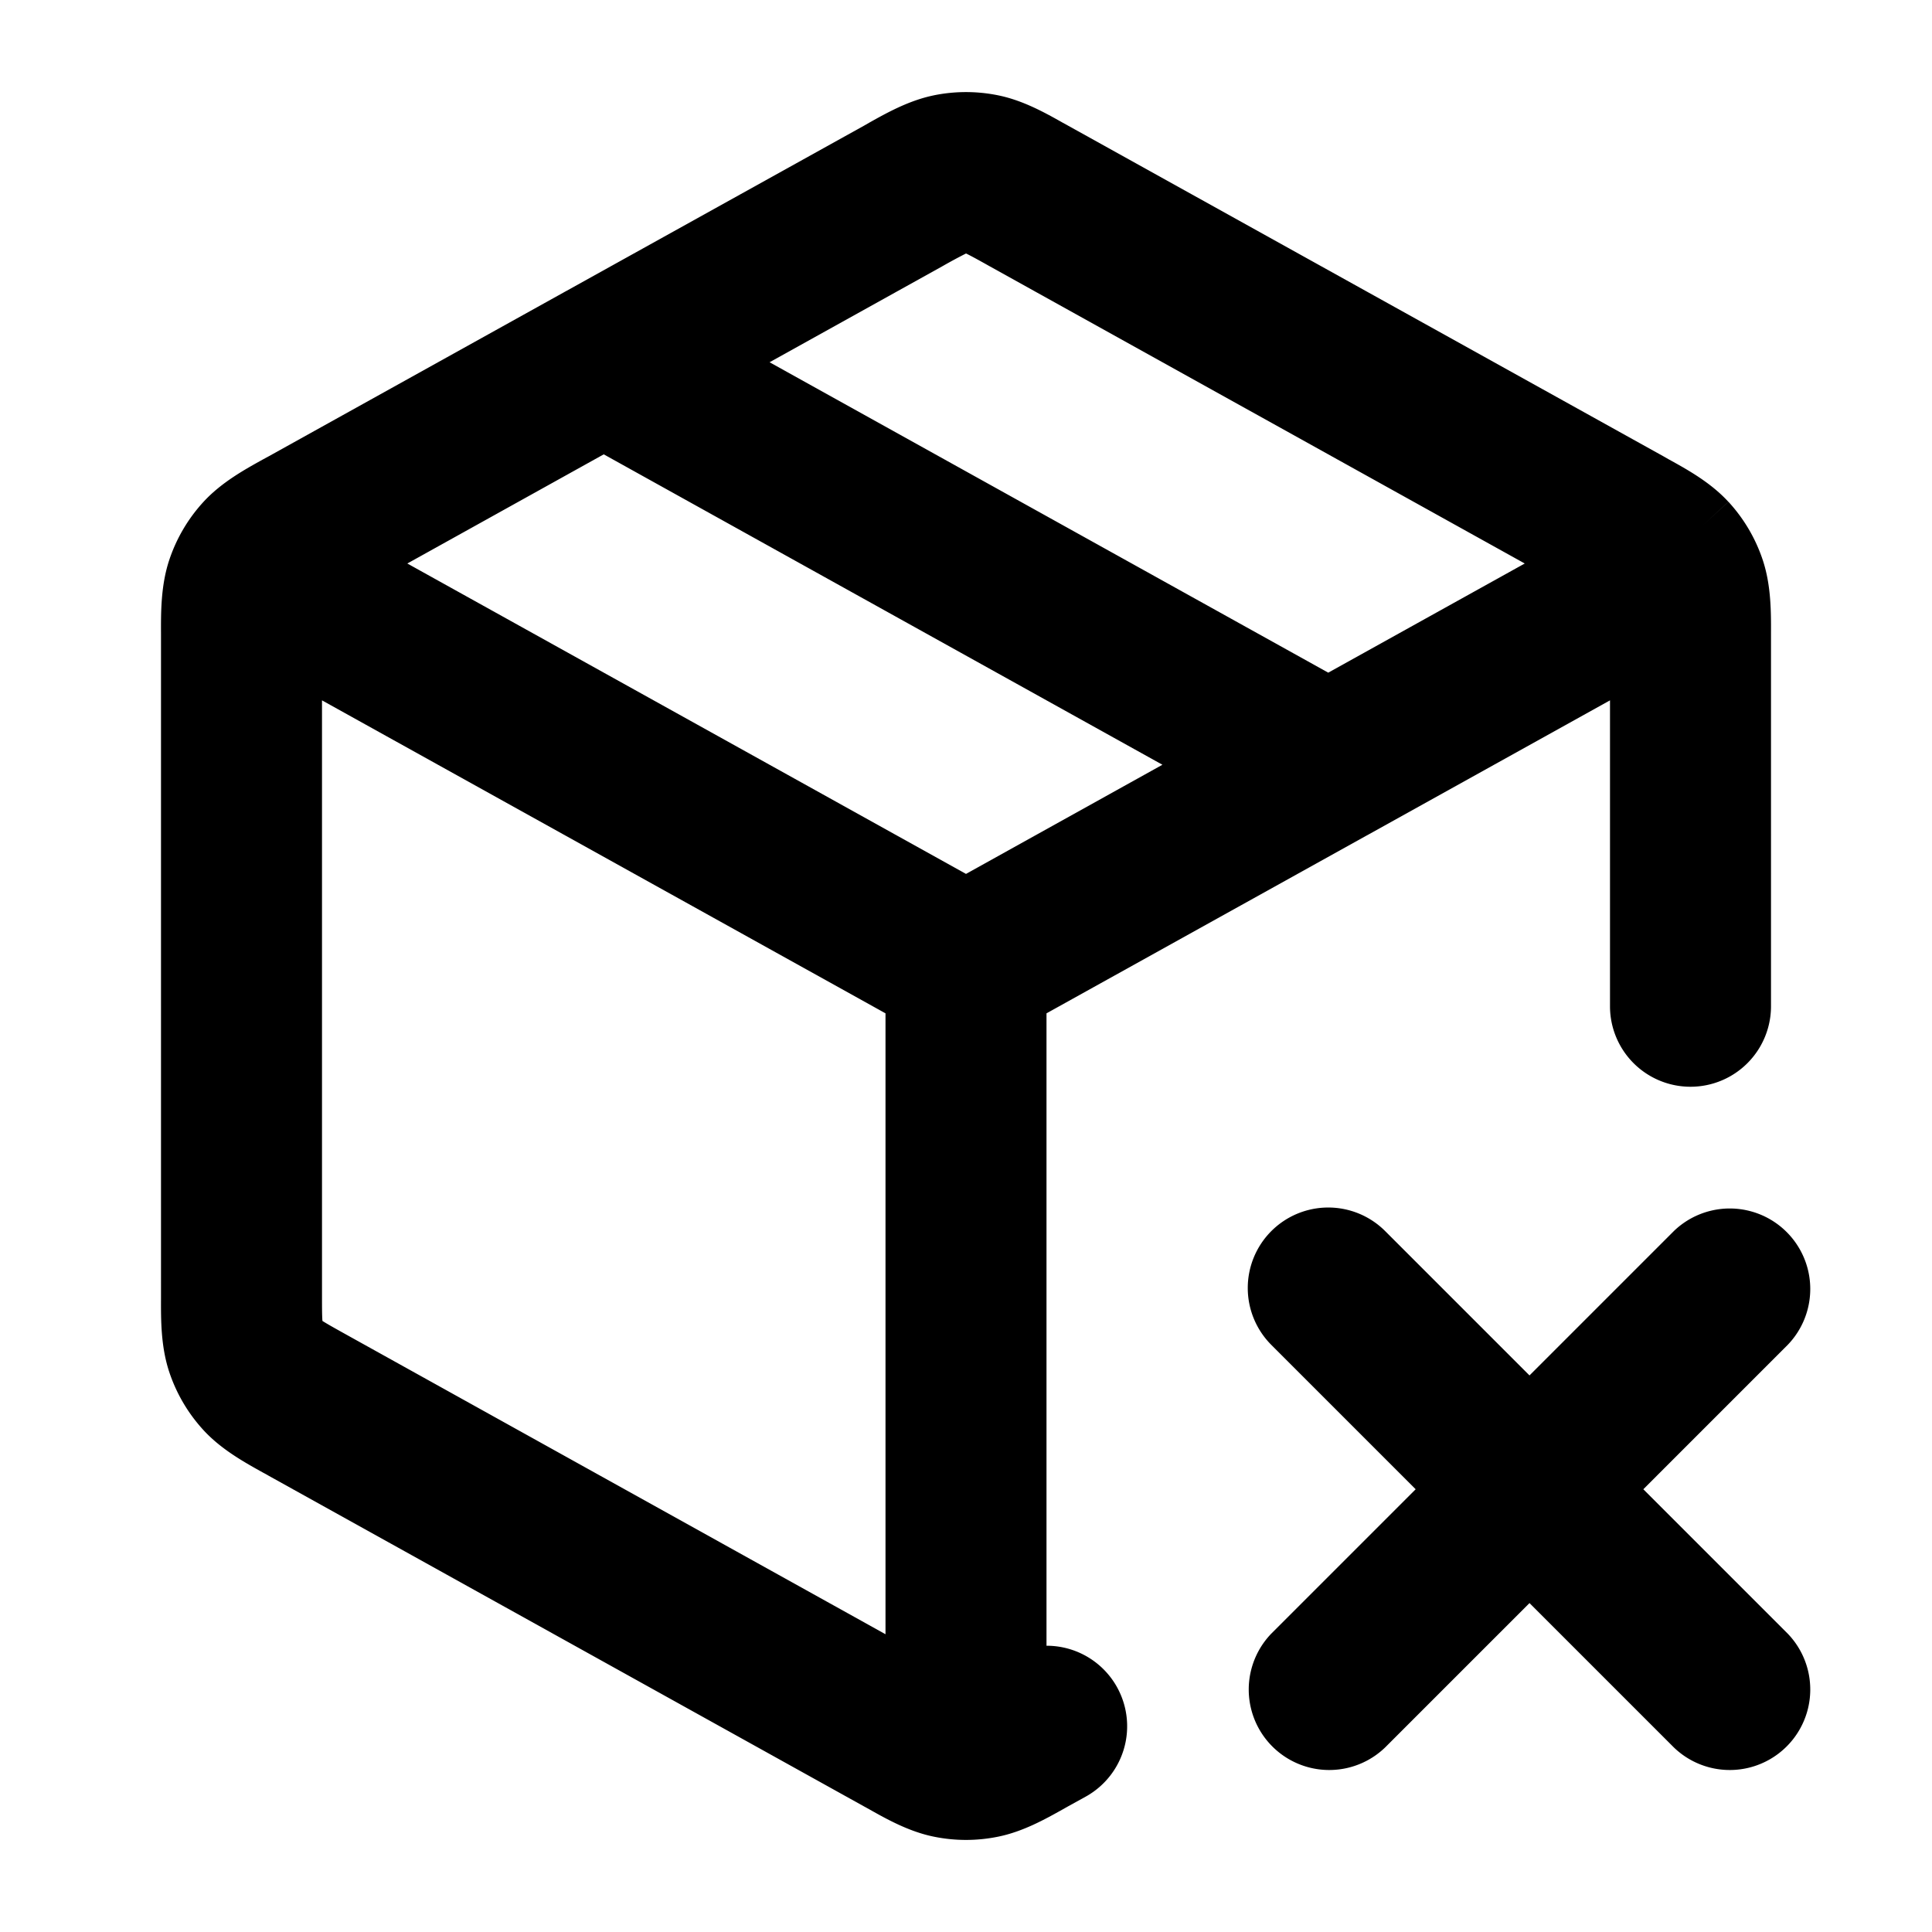<svg xmlns="http://www.w3.org/2000/svg" width="24" height="24" viewBox="0 0 24 24">
  <path fill-rule="evenodd" d="M11.597 1.185a2 2 0 0 1 .806 0c.307.063.582.217.8.34l.06.033-.478.86.478-.86 7.4 4.11.063.036c.23.127.522.287.745.53l-.315.289.315-.29c.193.21.339.458.428.728.103.313.102.644.101.908V12.5a1 1 0 1 1-2 0V8.7l-2.997 1.665-.033.018L13 12.588v7.856a1 1 0 0 1 .486 1.875l-.223.123-.06.034c-.218.122-.493.276-.8.339a1.99 1.99 0 0 1-.806 0c-.307-.063-.582-.217-.8-.34a8.957 8.957 0 0 0-.06-.033l-7.4-4.11a.938.938 0 0 0-.063-.035c-.23-.128-.522-.288-.745-.53a2 2 0 0 1-.428-.728c-.103-.313-.102-.644-.101-.908V7.869c-.001-.264-.002-.595.101-.908a2 2 0 0 1 .428-.728c.223-.242.514-.402.745-.53l.063-.034L7 3.634a1 1 0 0 1 .029-.016l3.71-2.06.059-.034c.218-.122.493-.276.8-.339ZM7.5 5.644 5.06 7 12 10.856 14.44 9.5 7.5 5.644Zm9 2.712L9.56 4.5l2.149-1.194A6.574 6.574 0 0 1 12 3.149l.005.002c.057.028.135.07.286.155L18.941 7 16.5 8.356ZM11 12.588 4 8.7v7.359c0 .182 0 .276.005.344v.006l.005.003c.057.036.139.082.299.171l-.486.874.486-.874L11 20.301v-7.713Zm4.793 2.705a1 1 0 0 1 1.414 0L19 17.086l1.793-1.793a1 1 0 0 1 1.414 1.414L20.414 18.5l1.793 1.793a1 1 0 0 1-1.414 1.414L19 19.914l-1.793 1.793a1 1 0 0 1-1.414-1.414l1.793-1.793-1.793-1.793a1 1 0 0 1 0-1.414Z" clip-rule="evenodd"/>
</svg>
